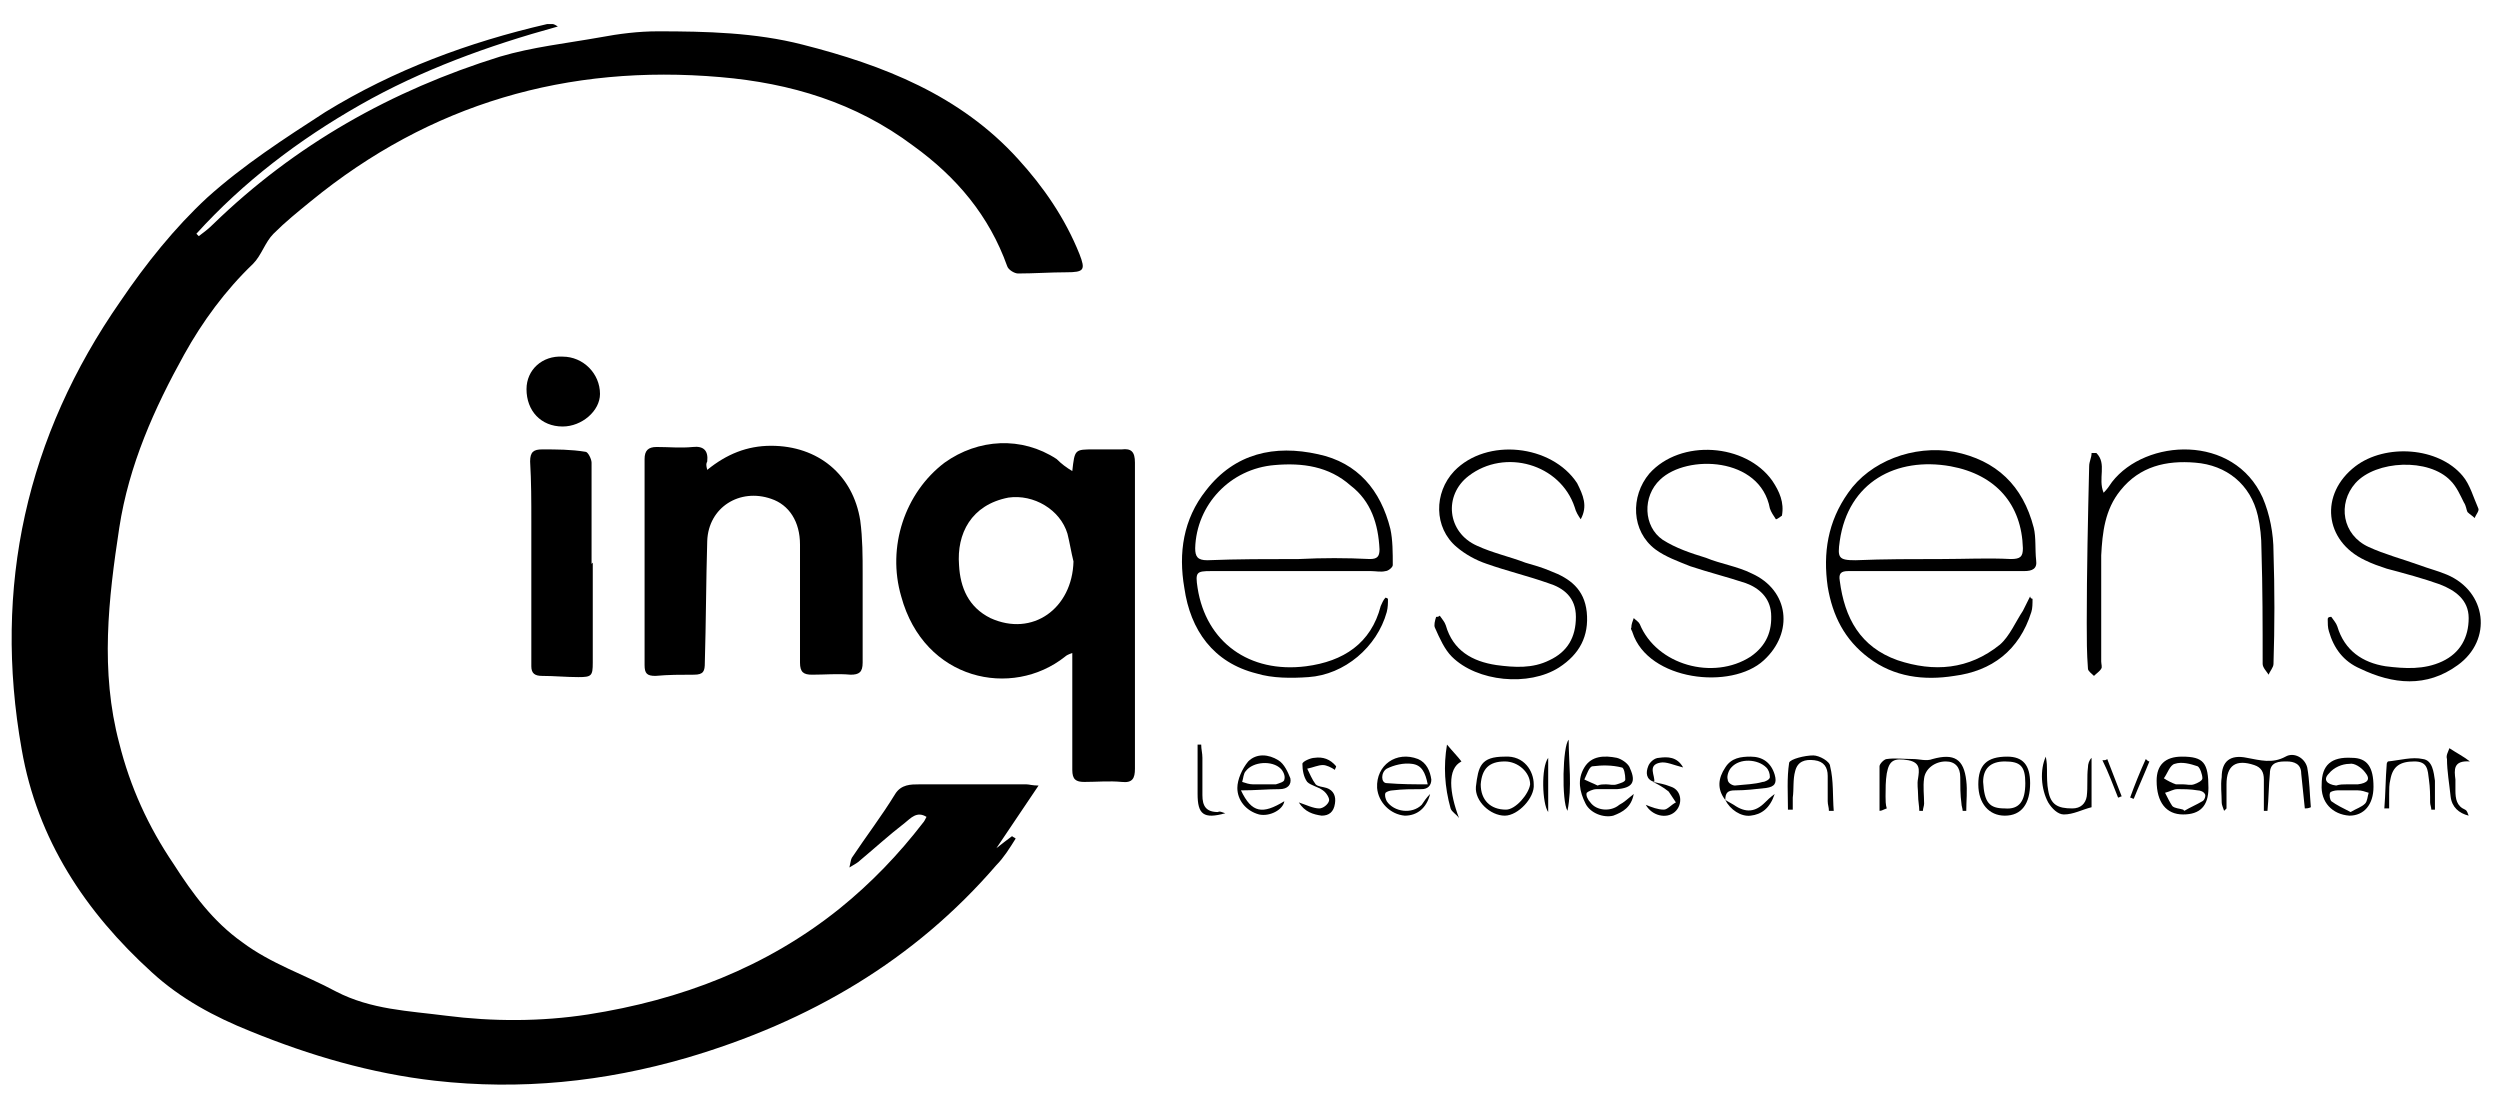 <?xml version="1.0" encoding="utf-8"?>
<!-- Generator: Adobe Illustrator 27.3.1, SVG Export Plug-In . SVG Version: 6.00 Build 0)  -->
<svg version="1.1" id="Calque_1" xmlns="http://www.w3.org/2000/svg" xmlns:xlink="http://www.w3.org/1999/xlink" x="0px" y="0px"
	 viewBox="0 0 207.5 92" style="enable-background:new 0 0 207.5 92;" xml:space="preserve">
<path d="M46.3,2.2C40.5,3.8,35,5.8,29.9,8.7c-5.1,2.9-9.7,6.4-13.6,10.7c0.1,0.1,0.1,0.1,0.2,0.2c0.4-0.3,0.8-0.6,1.2-1
	C24.5,12,32.5,7.5,41.5,4.7c2.7-0.8,5.5-1.1,8.3-1.6c1.6-0.3,3.2-0.5,4.8-0.5c4,0,8.1,0.1,12,1.1c6.7,1.7,13.1,4.2,17.9,9.5
	c2.1,2.3,3.9,4.9,5.1,7.9c0.5,1.3,0.4,1.5-1.1,1.5c-1.3,0-2.7,0.1-4,0.1c-0.3,0-0.8-0.3-0.9-0.6c-1.5-4.2-4.2-7.4-7.8-10
	C71,8.5,65.6,6.9,59.8,6.4c-12.7-1.1-24.1,2.2-34,10.3c-1.1,0.9-2.1,1.7-3.1,2.7c-0.7,0.7-1,1.8-1.7,2.5c-2.3,2.2-4.2,4.8-5.7,7.5
	c-2.5,4.5-4.6,9.2-5.4,14.4c-0.9,5.9-1.6,11.9,0,17.9c0.9,3.6,2.4,6.9,4.5,10c1.6,2.5,3.3,4.8,5.7,6.5c2.4,1.8,5.2,2.7,7.8,4.1
	c2.9,1.5,6,1.6,9.1,2c3.9,0.5,7.9,0.5,11.8-0.1c7.7-1.2,14.8-3.9,20.9-8.8c2.6-2.1,4.9-4.5,6.9-7.1c0.1-0.1,0.2-0.3,0.3-0.5
	c-0.8-0.5-1.3,0.1-1.8,0.5c-1.3,1-2.5,2.1-3.7,3.1c-0.2,0.2-0.4,0.3-0.9,0.6c0.1-0.4,0.1-0.6,0.2-0.8c1.2-1.8,2.5-3.5,3.6-5.3
	c0.5-0.8,1.3-0.8,2-0.8c3,0,5.9,0,8.9,0c0.2,0,0.5,0.1,1,0.1c-1.2,1.8-2.3,3.4-3.5,5.2c0.5-0.4,0.9-0.7,1.3-1
	c0.1,0.1,0.2,0.1,0.3,0.2c-0.5,0.8-1,1.6-1.6,2.2C75.9,79.7,67.2,84.8,57,87.8c-6.9,2-13.8,2.7-20.9,1.9c-5.3-0.6-10.4-2.1-15.3-4.1
	c-3-1.2-5.8-2.7-8.2-4.9C7.1,75.7,3.1,69.7,1.8,62.2C-0.6,48.7,2.2,36.2,10,25c2.1-3.1,4.5-6.1,7.2-8.6c3-2.7,6.4-4.9,9.8-7.1
	C32.7,5.8,38.9,3.5,45.4,2C45.6,2,45.7,2,45.9,2C45.9,2,46,2,46.3,2.2z"/>
<path d="M89,39.1c0.2-1.8,0.2-1.8,1.8-1.8c0.8,0,1.6,0,2.3,0c0.8-0.1,1.1,0.2,1.1,1.1c0,6,0,12,0,17.9c0,2.5,0,5,0,7.5
	c0,0.8-0.2,1.2-1.1,1.1c-1-0.1-2.1,0-3.1,0c-0.7,0-1-0.2-1-1c0-3,0-6,0-9c0-0.2,0-0.4,0-0.7c-0.3,0.1-0.5,0.2-0.6,0.3
	c-4.4,3.5-11.7,2-13.6-5c-1.2-4.1,0.3-8.6,3.6-11.1c2.8-2,6.4-2.2,9.3-0.3C88.1,38.5,88.5,38.8,89,39.1z M89.1,46.6
	c-0.2-0.8-0.3-1.5-0.5-2.3c-0.6-2-2.8-3.3-4.9-3c-3.1,0.6-4.3,3-4.1,5.6c0.1,1.9,0.8,3.5,2.6,4.4C85.7,52.9,89,50.5,89.1,46.6z"/>
<path d="M58.7,39c1.6-1.3,3.3-2,5.3-2c3.9,0,6.8,2.4,7.4,6.2c0.2,1.5,0.2,3,0.2,4.4c0,2.5,0,5,0,7.4c0,0.8-0.3,1-1,1
	c-1.1-0.1-2.1,0-3.2,0c-0.7,0-1-0.2-1-1c0-3.3,0-6.5,0-9.8c0-1.9-0.9-3.3-2.4-3.8c-2.6-0.9-5.2,0.7-5.3,3.5
	c-0.1,3.4-0.1,6.7-0.2,10.1c0,0.7-0.1,1-0.9,1c-1.1,0-2.1,0-3.2,0.1c-0.7,0-0.9-0.2-0.9-0.9c0-5.7,0-11.4,0-17.1c0-0.7,0.3-1,1-1
	c1,0,2,0.1,3,0c0.9-0.1,1.3,0.3,1.2,1.2C58.6,38.5,58.6,38.6,58.7,39z"/>
<path d="M49.2,46.7c0,2.8,0,5.5,0,8.3c0,1.1-0.1,1.2-1.2,1.2c-1,0-2-0.1-3-0.1c-0.6,0-0.9-0.2-0.9-0.8c0-4,0-8,0-12
	c0-1.7,0-3.3-0.1-5c0-0.8,0.3-1,1-1c1.2,0,2.4,0,3.6,0.2c0.2,0,0.5,0.6,0.5,0.9c0,2.8,0,5.6,0,8.4C49.2,46.7,49.2,46.7,49.2,46.7z"
	/>
<path d="M115.2,49.7c0,0.4,0,0.7-0.1,1.1c-0.8,2.9-3.5,5.2-6.5,5.4c-1.4,0.1-3,0.1-4.3-0.3c-3.6-0.9-5.5-3.6-6-7.1
	c-0.5-2.9-0.1-5.7,1.8-8.1c2.4-3.1,5.7-3.8,9.3-3c3.3,0.7,5.2,3,6,6.2c0.2,0.9,0.2,2,0.2,3c0,0.2-0.4,0.5-0.6,0.5
	c-0.4,0.1-0.8,0-1.2,0c-4.4,0-8.9,0-13.3,0c-1.2,0-1.3,0.1-1.1,1.4c0.7,4.5,4.3,7.1,9,6.5c3.1-0.4,5.4-1.9,6.2-5
	c0.1-0.2,0.2-0.5,0.4-0.7C114.9,49.6,115.1,49.6,115.2,49.7z M107.8,46.4C107.8,46.4,107.8,46.4,107.8,46.4c2-0.1,3.9-0.1,5.9,0
	c0.6,0,0.8-0.2,0.8-0.8c-0.1-2.1-0.7-4-2.4-5.3c-1.8-1.6-4-1.9-6.3-1.7c-3.7,0.3-6.5,3.3-6.6,6.9c0,0.7,0.2,1,1,1
	C102.7,46.4,105.2,46.4,107.8,46.4z"/>
<path d="M168.7,49.7c0,0.4,0,0.8-0.1,1.1c-1,3.2-3.3,4.9-6.4,5.3c-2.5,0.4-5,0.1-7.1-1.5c-2-1.5-3-3.5-3.4-5.9
	c-0.4-2.8,0-5.4,1.7-7.8c1.8-2.6,5.4-4,8.8-3.4c3.5,0.7,5.7,2.8,6.6,6.3c0.2,0.8,0.1,1.8,0.2,2.7c0.1,0.7-0.3,0.9-1,0.9
	c-3.8,0-7.5,0-11.3,0c-1.1,0-2.2,0-3.3,0c-0.6,0-0.8,0.2-0.7,0.8c0.4,3.1,1.7,5.5,4.8,6.6c3,1,5.9,0.8,8.5-1.3
	c0.8-0.7,1.3-1.9,1.9-2.8c0.2-0.4,0.4-0.8,0.6-1.2C168.5,49.6,168.6,49.7,168.7,49.7z M161.2,46.4C161.2,46.4,161.2,46.4,161.2,46.4
	c1.9,0,3.8-0.1,5.7,0c0.8,0,1-0.2,1-0.9c-0.1-3.6-2.2-6.1-6-6.8c-4.5-0.8-8.5,1.3-9.2,6.2c-0.2,1.4-0.1,1.6,1.3,1.6
	C156.4,46.4,158.8,46.4,161.2,46.4z"/>
<path d="M174,37.6c0.9,0.9,0.1,2.1,0.6,3.3c0.3-0.3,0.5-0.6,0.7-0.9c2.8-3.6,10.1-4,12.5,1.3c0.6,1.4,0.9,3,0.9,4.5
	c0.1,3.1,0.1,6.2,0,9.3c0,0.3-0.3,0.6-0.4,0.9c-0.2-0.3-0.5-0.6-0.5-0.9c0-3.2,0-6.3-0.1-9.5c0-1-0.1-1.9-0.3-2.8
	c-0.6-2.6-2.6-4.2-5.2-4.4c-2.4-0.2-4.6,0.3-6.2,2.3c-1.3,1.6-1.5,3.5-1.6,5.4c0,2.9,0,5.9,0,8.8c0,0.2,0.1,0.5,0,0.6
	c-0.1,0.2-0.4,0.4-0.6,0.6c-0.2-0.2-0.5-0.4-0.5-0.6c-0.1-1.3-0.1-2.5-0.1-3.8c0-4.3,0.1-8.7,0.2-13c0-0.4,0.2-0.7,0.2-1.1
	C173.8,37.6,173.9,37.6,174,37.6z"/>
<path d="M131.2,43.1c-0.2-0.3-0.4-0.6-0.5-1c-1.2-3.6-5.8-4.9-8.8-2.6c-2.1,1.6-1.8,4.7,0.7,5.8c1.3,0.6,2.7,0.9,4,1.4
	c0.7,0.2,1.4,0.4,2.1,0.7c1.6,0.6,2.8,1.5,3,3.4c0.2,2-0.6,3.5-2.3,4.6c-2.5,1.6-6.8,1.2-8.9-0.9c-0.6-0.6-1-1.5-1.4-2.4
	c-0.1-0.2,0-0.6,0.1-0.9c0.1,0,0.2,0,0.3-0.1c0.2,0.3,0.4,0.5,0.5,0.8c0.6,2.1,2.2,3,4.2,3.3c1.5,0.2,3,0.3,4.4-0.4
	c1.5-0.7,2.2-1.9,2.2-3.6c0-1.6-1-2.4-2.3-2.8c-1.7-0.6-3.4-1-5.1-1.6c-0.9-0.3-1.8-0.8-2.5-1.4c-1.9-1.6-1.9-4.5-0.2-6.3
	c2.7-2.8,8.1-2.2,10.2,1C131.4,41.1,131.8,42,131.2,43.1z"/>
<path d="M147.4,43.1c-0.2-0.3-0.4-0.6-0.5-0.9c-0.8-4.3-6.9-4.5-9.1-2.4c-1.5,1.4-1.4,3.9,0.2,5c1.1,0.7,2.3,1.1,3.6,1.5
	c1.2,0.5,2.6,0.7,3.8,1.3c3.1,1.4,3.5,4.9,1,7.2c-2.7,2.5-9.6,1.7-10.9-2.3c0-0.1-0.2-0.3-0.1-0.4c0-0.3,0.1-0.5,0.2-0.8
	c0.2,0.2,0.4,0.3,0.5,0.5c1.4,3.4,6.1,4.7,9.2,2.7c1.3-0.9,1.8-2.1,1.7-3.6c-0.1-1.3-1-2.1-2.1-2.5c-1.5-0.5-3.1-0.9-4.6-1.4
	c-1-0.4-2.1-0.8-2.9-1.4c-2-1.5-2.1-4.4-0.5-6.3c2.6-2.9,8-2.5,10.2,0.6c0.6,0.9,1,1.8,0.8,2.9C147.6,43,147.5,43.1,147.4,43.1z"/>
<path d="M193.5,51.2c0.2,0.3,0.4,0.5,0.5,0.8c0.6,2,2.1,3,4,3.3c1.6,0.2,3.2,0.3,4.7-0.4c1.5-0.7,2.2-2,2.2-3.6
	c0-1.5-1.1-2.3-2.4-2.8c-1.4-0.5-2.9-0.9-4.4-1.3c-0.6-0.2-1.2-0.4-1.8-0.7c-3.4-1.6-3.8-5.5-0.8-7.8c2.5-1.9,6.9-1.6,8.9,0.8
	c0.6,0.7,0.9,1.8,1.3,2.7c0.1,0.2-0.2,0.5-0.3,0.8c-0.2-0.2-0.4-0.3-0.6-0.5c-0.1-0.2-0.1-0.5-0.3-0.8c-0.3-0.6-0.6-1.3-1.1-1.8
	c-1.8-1.9-6.2-1.7-7.9,0.2c-1.5,1.7-1.1,4.3,1.1,5.3c1.3,0.6,2.8,1,4.2,1.5c0.8,0.3,1.6,0.5,2.3,0.8c3.3,1.4,3.8,5.4,0.9,7.5
	c-2.6,1.9-5.4,1.6-8.1,0.3c-1.4-0.6-2.2-1.7-2.6-3.1c-0.1-0.3-0.1-0.7-0.1-1C193.2,51.2,193.4,51.2,193.5,51.2z"/>
<path d="M46.7,35.4c-1.8,0-3-1.3-3-3.1c0-1.6,1.3-2.8,3-2.7c1.7,0,3.1,1.4,3.1,3.1C49.8,34.1,48.3,35.4,46.7,35.4z"/>
<path d="M156,67.3c0-1.2,0-2.5,0-3.7c0-0.2,0.4-0.6,0.6-0.6c0.7-0.1,1.4,0,2.2,0c0.5,0,1.1,0.2,1.6,0c1.8-0.5,2.6,0,2.8,1.8
	c0.1,0.8,0,1.7,0,2.5c-0.1,0-0.2,0-0.3,0c0-0.2-0.1-0.4-0.1-0.6c-0.1-0.7-0.1-1.5-0.1-2.2c0-0.8-0.4-1.3-1.2-1.3
	c-0.9,0-1.7,0.6-1.8,1.4c-0.1,0.7,0,1.4,0,2.1c0,0.2-0.1,0.4-0.1,0.6c-0.1,0-0.2,0-0.3,0c0-0.4-0.1-0.8-0.1-1.3c0-0.5-0.1-0.9,0-1.4
	c0.1-0.7,0.2-1.3-0.8-1.5c-1.2-0.2-1.6,0-1.8,1.1c-0.1,0.6-0.1,1.3-0.1,1.9c0,0.3,0,0.7,0.1,1C156.3,67.2,156.2,67.3,156,67.3z"/>
<path d="M191.3,67.1c-0.1-1-0.2-1.9-0.3-2.9c0-0.8-0.6-1-1.2-1c-0.6,0-1.4,0-1.4,1c-0.1,1-0.1,2.1-0.2,3.1c-0.1,0-0.2,0-0.3,0
	c0-0.9,0-1.8,0-2.6c0-0.6-0.2-1-0.8-1.2c-1.5-0.5-2.3,0-2.3,1.6c0,0.7,0,1.4,0,2c0,0-0.1,0.1-0.2,0.2c-0.1-0.3-0.2-0.5-0.2-0.7
	c0-0.7-0.1-1.4,0-2.1c0-1.3,0.7-1.9,2.1-1.6c1.1,0.2,2.1,0.5,3.2-0.1c0.7-0.4,1.6,0.1,1.8,0.9c0.2,1.1,0.2,2.2,0.3,3.3
	C191.6,67.1,191.4,67.1,191.3,67.1z"/>
<path d="M183.3,65.4c0,1.5-0.7,2.2-2.1,2.2c-1.4,0-2.2-1-2.2-2.8c0-1.3,0.7-2,2.1-2C182.9,62.8,183.3,63.3,183.3,65.4z M181.2,65.1
	C181.2,65.1,181.2,65.1,181.2,65.1c0.3,0,0.6,0.1,0.9,0c0.3-0.1,0.7-0.3,0.7-0.5c0-0.3-0.2-0.9-0.4-1c-0.6-0.2-1.3-0.4-1.9-0.2
	c-0.4,0.1-0.6,0.8-0.9,1.2c0.3,0.2,0.7,0.4,1,0.5C180.8,65.1,181,65.1,181.2,65.1z M181.2,67.2c0,0,0.1,0.1,0.1,0.1
	c0.5-0.3,1-0.5,1.5-0.8c0.2-0.1,0.3-0.5,0.2-0.6c-0.1-0.2-0.4-0.3-0.6-0.3c-0.6-0.1-1.1-0.1-1.7-0.1c-0.3,0-0.6,0.2-1,0.3
	c0.2,0.4,0.4,0.8,0.6,1.1C180.5,67.1,180.9,67.1,181.2,67.2z"/>
<path d="M135.6,65.9c-0.2,1.1-0.9,1.5-1.7,1.8c-0.8,0.2-1.9-0.2-2.3-1c-0.5-1-0.7-2-0.1-3c0.6-1,1.7-1,2.7-0.8
	c0.4,0.1,1,0.5,1.1,0.9c0.5,1.1,0.2,1.6-1.1,1.7c-0.6,0-1.1,0-1.7,0c-0.3,0-0.7,0.2-0.8,0.3c-0.1,0.2,0.1,0.6,0.3,0.8
	c0.5,0.7,1.7,0.8,2.4,0.2C134.8,66.6,135.1,66.3,135.6,65.9z M133.3,65.1C133.3,65.1,133.3,65.1,133.3,65.1c0.3,0,0.6,0.1,0.9,0
	c0.3-0.1,0.7-0.2,0.7-0.4c0-0.4-0.1-1-0.3-1c-0.8-0.2-1.6-0.2-2.4-0.1c-0.3,0-0.5,0.7-0.7,1.1c0.4,0.2,0.7,0.3,1.1,0.5
	C132.8,65.1,133.1,65.1,133.3,65.1z"/>
<path d="M197,65.3c0,1.5-0.8,2.4-2,2.4c-1.4-0.1-2.4-1.1-2.3-2.6c0-1.6,0.8-2.3,2.5-2.2C196.5,62.9,197,63.7,197,65.3z M194.8,65.1
	C194.8,65.1,194.8,65.1,194.8,65.1c0.3,0,0.6,0,0.9,0c0.8-0.1,1.1-0.4,0.6-1c-0.3-0.4-0.9-0.8-1.3-0.7c-0.6,0-1.3,0.3-1.7,0.8
	c-0.5,0.5-0.2,0.9,0.6,1C194.2,65.1,194.5,65.1,194.8,65.1z M195.1,67.4c0.5-0.3,0.9-0.4,1.2-0.7c0.2-0.2,0.2-0.6,0.3-0.9
	c-0.3-0.1-0.6-0.2-0.9-0.2c-0.6,0-1.1,0-1.7,0c-0.2,0-0.6,0.1-0.6,0.2c-0.1,0.2,0,0.6,0.1,0.7C193.9,66.8,194.5,67.1,195.1,67.4z"/>
<path d="M118.7,65.9c-0.3,1.2-1.1,1.8-2.1,1.8c-1.2-0.1-2.2-1.1-2.3-2.3c-0.1-1.9,1.6-3.1,3.4-2.4c0.7,0.3,1,1,1.1,1.7
	c0,0.5-0.3,0.8-0.8,0.8c-0.8,0-1.6,0-2.4,0.1c-0.2,0-0.5,0.1-0.6,0.2c-0.1,0.2,0,0.5,0.1,0.7c0.6,0.9,2.1,1.1,2.9,0.3
	C118.2,66.5,118.4,66.2,118.7,65.9z M118.5,65.1c-0.2-1-0.5-1.6-1.3-1.7c-0.7-0.1-1.5,0.1-2.1,0.4c-0.5,0.3-0.5,1.2,0,1.2
	C116.3,65.1,117.4,65.1,118.5,65.1z"/>
<path d="M103,65.6c0.9,1.9,1.8,2,3.6,0.9c-0.1,0.7-1.2,1.3-2.1,1.1c-1.1-0.3-1.8-1.2-1.8-2.2c0-0.7,0.4-1.6,0.9-2.2
	c0.7-0.7,1.7-0.6,2.5-0.1c0.5,0.3,0.8,1,1,1.5c0.1,0.5-0.2,0.9-0.9,0.9C105.2,65.5,104.2,65.6,103,65.6z M104.8,65.1
	C104.8,65.1,104.8,65.1,104.8,65.1c0.4,0,0.8,0,1.1,0c0.3-0.1,0.7-0.2,0.7-0.4c0.1-0.3-0.1-0.7-0.3-0.9c-0.7-0.7-2.3-0.6-2.9,0.2
	c-0.2,0.2-0.2,0.6-0.3,0.9c0.3,0.1,0.6,0.2,0.9,0.2C104.2,65.1,104.5,65.1,104.8,65.1z"/>
<path d="M168.5,65c0,1.7-0.7,2.7-2.1,2.7c-1.3,0-2.2-1-2.2-2.6c0-1.6,0.7-2.3,2.4-2.3C167.9,62.8,168.5,63.5,168.5,65z M168.1,65
	c0-1.4-0.4-1.8-1.7-1.8c-1.2,0-1.8,0.6-1.8,1.7c0.1,1.7,0.5,2.2,1.8,2.2C167.6,67.2,168.1,66.5,168.1,65z"/>
<path d="M148.4,67.2c0-1.3-0.1-2.6,0.1-3.9c0.1-0.3,1.3-0.6,2-0.6c0.5,0,1.4,0.5,1.4,0.9c0.3,1.2,0.2,2.5,0.3,3.7
	c-0.1,0-0.3,0-0.4,0c0-0.3-0.1-0.5-0.1-0.8c0-0.7,0-1.4,0-2.1c0-0.7-0.3-1.2-1.1-1.3c-0.8-0.1-1.4,0.1-1.6,0.9
	c-0.2,0.7-0.1,1.5-0.2,2.2c0,0.3,0,0.7,0,1C148.6,67.2,148.5,67.2,148.4,67.2z"/>
<path d="M124.9,62.8c1.6-0.1,2.4,1.2,2.4,2.3c0.1,1.1-1.3,2.6-2.4,2.6c-1.2,0-2.5-1.2-2.4-2.4C122.7,63.6,122.9,62.8,124.9,62.8z
	 M124.9,63.2c-1.3,0-1.9,0.6-2,1.9c0,1.3,0.8,2.1,2.1,2.1c0.8,0,1.9-1.3,2-2.1C127,64.1,126,63.2,124.9,63.2z"/>
<path d="M197.9,67.1c0.1-1.2,0.1-2.5,0.2-3.7c0-0.1,0.1-0.2,0.1-0.2c1-0.1,2-0.4,2.9-0.2c0.8,0.1,0.9,1.1,1,1.8c0,0.8,0,1.6,0,2.4
	c-0.1,0-0.2,0-0.3,0c0-0.2-0.1-0.4-0.1-0.6c0-0.6,0-1.2-0.1-1.9c-0.1-0.8-0.1-1.5-1.2-1.5c-1.2,0-1.8,0.4-2,1.5
	c-0.1,0.4-0.1,0.8-0.1,1.2c0,0.4,0,0.8,0,1.2C198.2,67.1,198,67.1,197.9,67.1z"/>
<path d="M169.8,62.8c0.1,0.5,0.1,0.8,0.1,1.1c0,0.6,0,1.2,0.1,1.7c0.2,1.2,0.8,1.5,2,1.5c0.7,0,1.1-0.4,1.2-1c0.1-0.8,0-1.6,0.1-2.4
	c0-0.3,0.1-0.6,0.3-0.8c0,1.4,0,2.7,0,4.1c-0.8,0.2-1.5,0.6-2.3,0.6c-0.5,0-1-0.5-1.3-1C169.4,65.5,169.3,63.9,169.8,62.8z"/>
<path d="M143.2,66.4c-0.7-0.9-0.6-1.8,0-2.7c0.5-0.8,1.3-0.9,2.1-0.9c1,0,1.7,0.5,2,1.5c0.2,0.7,0,1-0.7,1.1
	c-0.9,0.1-1.7,0.2-2.6,0.2C143.4,65.6,143.2,65.8,143.2,66.4L143.2,66.4z M144,65.2c0.9-0.1,1.6-0.1,2.3-0.3c0.2,0,0.6-0.2,0.6-0.4
	c0-0.3-0.1-0.6-0.3-0.8c-0.7-0.7-2.2-0.8-2.9,0c-0.2,0.2-0.4,0.7-0.3,1C143.4,65,143.8,65.2,144,65.2z"/>
<path d="M107.8,66.6c0.6,0.2,1.2,0.5,1.7,0.5c0.3,0,0.7-0.3,0.8-0.6c0.1-0.2-0.2-0.7-0.5-0.9c-0.4-0.3-1-0.4-1.3-0.7
	c-0.3-0.4-0.4-1-0.4-1.5c0-0.2,0.7-0.5,1-0.5c0.7-0.1,1.3,0.1,1.8,0.7c0,0.1-0.1,0.2-0.1,0.3c-0.3-0.2-0.7-0.4-1-0.4
	c-0.4,0-0.8,0.2-1.3,0.3c0.2,0.4,0.4,0.9,0.7,1.3c0.2,0.2,0.6,0.2,0.9,0.3c0.6,0.2,0.8,0.7,0.7,1.3c-0.1,0.7-0.5,1-1.1,1
	C109,67.6,108.3,67.4,107.8,66.6z"/>
<path d="M203.3,62.1c0.6,0.4,1.2,0.7,1.7,1.1c-1.4-0.1-1.3,0.7-1.2,1.5c0,0.3,0,0.6,0,0.9c0,0.7,0.1,1.3,0.8,1.6
	c0.2,0.1,0.2,0.3,0.3,0.5c-0.8-0.2-1.4-0.7-1.5-1.6c-0.1-1-0.3-2.1-0.3-3.1C203,62.7,203.2,62.4,203.3,62.1z"/>
<path d="M120.1,61.8c0.5,0.6,0.9,1,1.2,1.4c-1.2,0.6-1,2.6-0.2,4.7c-0.2-0.3-0.6-0.5-0.7-0.8C119.9,65.3,119.8,63.6,120.1,61.8z"/>
<path d="M130.1,67.3c-0.5-0.8-0.4-5.4,0.1-5.9C130.2,63.3,130.5,65.3,130.1,67.3z"/>
<path d="M101.7,67.5c-1.8,0.5-2.3,0.1-2.3-1.6c0-1.4,0-2.7,0-4.1c0.1,0,0.2,0,0.3,0c0,0.4,0.1,0.7,0.1,1.1c0,1,0,2,0,3.1
	c0,0.9,0.3,1.4,1.3,1.4C101.2,67.3,101.4,67.4,101.7,67.5z"/>
<path d="M137.2,64.9c0.5,0.1,1,0.2,1.5,0.4c0.9,0.3,1,1.5,0.3,2.1c-0.7,0.6-1.9,0.3-2.4-0.6c0.5,0.2,1,0.4,1.5,0.4
	c0.3,0,0.6-0.4,1-0.6c-0.2-0.3-0.4-0.6-0.6-0.9C138,65.3,137.6,65.1,137.2,64.9L137.2,64.9z"/>
<path d="M128.5,62.9c0,1.6,0,3,0,4.5C128,66.7,127.9,63.7,128.5,62.9z"/>
<path d="M137.3,64.9c-0.7-0.2-0.7-0.8-0.5-1.3c0.1-0.3,0.5-0.7,0.9-0.7c0.7-0.1,1.5-0.1,2,0.8c-0.8-0.2-1.4-0.5-1.9-0.4
	C136.7,63.5,137.4,64.4,137.3,64.9C137.2,64.9,137.3,64.9,137.3,64.9z"/>
<path d="M143.2,66.4c0.2,0.1,0.5,0.3,0.7,0.4c1,0.7,1.8,0.6,2.6-0.2c0.2-0.2,0.4-0.4,0.8-0.7c-0.4,1.2-1.1,1.7-2,1.8
	C144.5,67.8,143.6,67.2,143.2,66.4C143.2,66.4,143.2,66.4,143.2,66.4z"/>
<path d="M178.4,63.2c-0.4,1-0.9,2.1-1.3,3.1c-0.1,0-0.2-0.1-0.3-0.1c0.4-1.1,0.8-2.1,1.3-3.2C178.2,63.1,178.3,63.2,178.4,63.2z"/>
<path d="M174.9,63c0.4,1,0.8,2.1,1.2,3.1c-0.1,0-0.2,0.1-0.3,0.1c-0.4-1-0.8-2.1-1.3-3.1C174.7,63.1,174.8,63.1,174.9,63z"/>
</svg>
